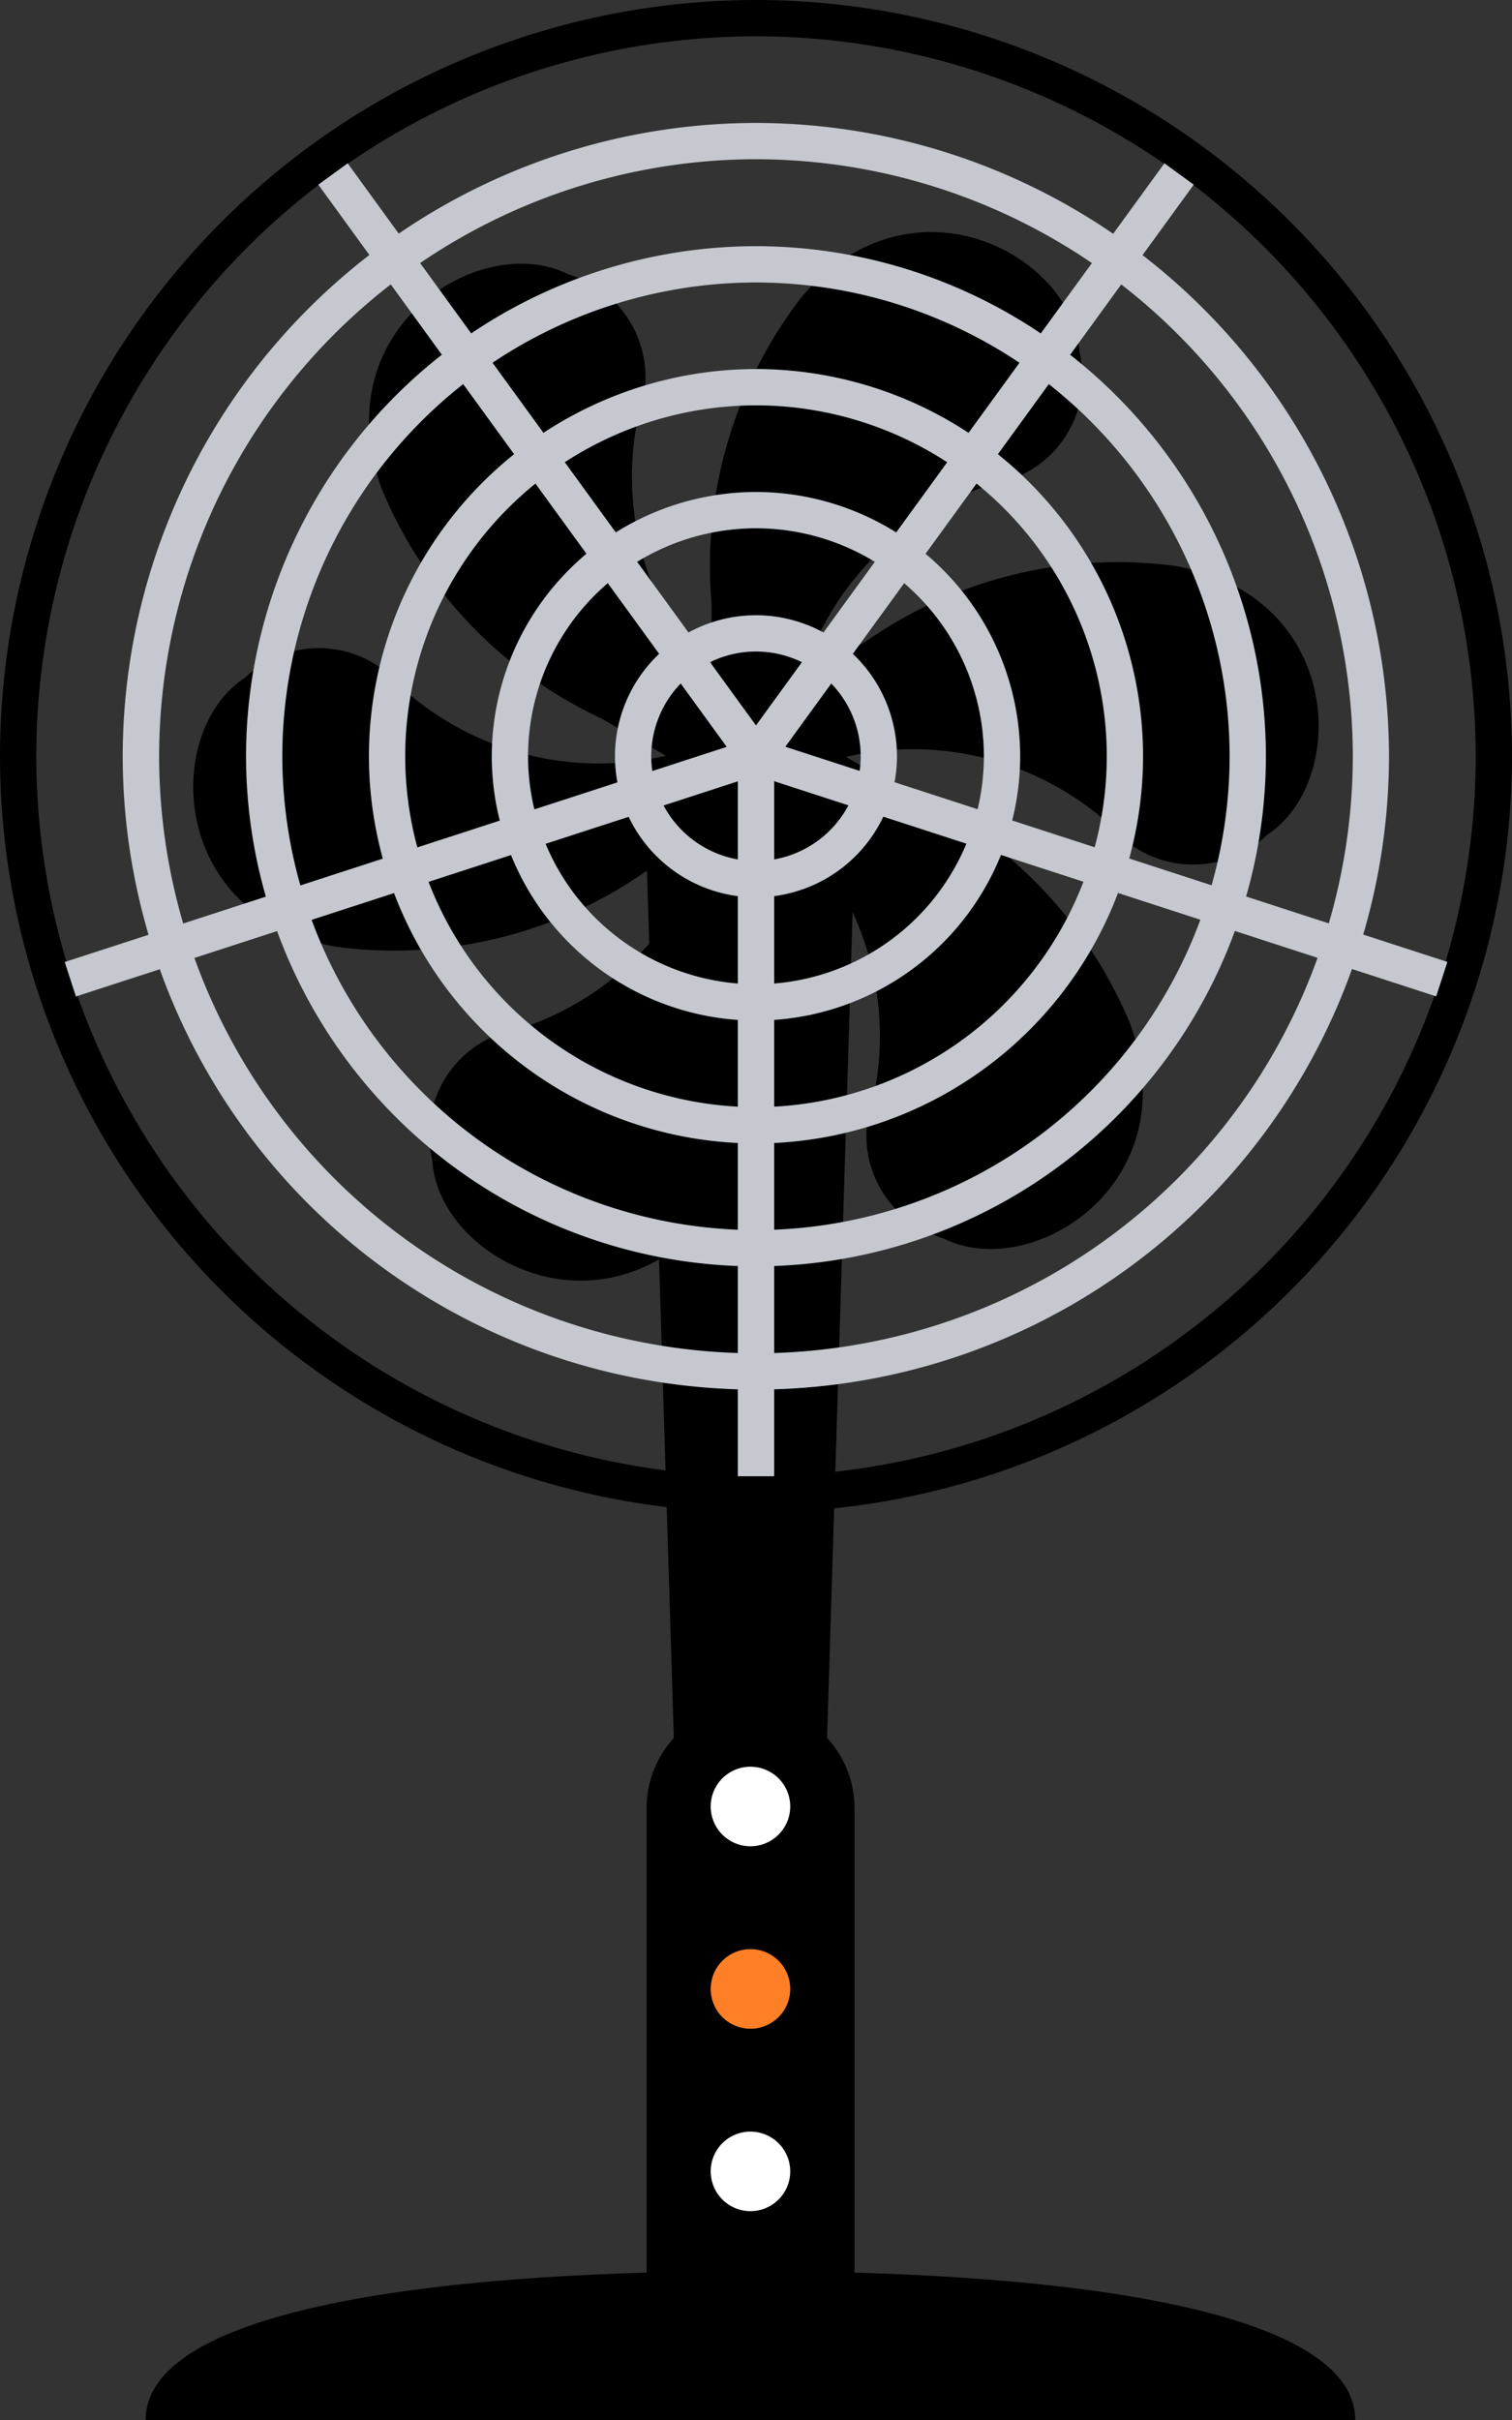 <svg xmlns="http://www.w3.org/2000/svg" width="25" height="40.001" viewBox="0 0 25 40.001"><rect x="0" y="0" width="25" height="40.001" fill="#333333" stroke="none"/><defs><style>.a{}.b{fill:#c5c8cf;}.c{fill:#fff;}.d{fill:#ff7f27;}</style></defs><g transform="translate(989.029 98.118)"><path class="a" d="M-975.436-66.728c0,.95-.236,1.72-1.185,1.72h0c-.95,0-1.184-.77-1.184-1.72L-978.34-84c0-.95.769-2.3,1.719-2.3h0c.949,0,1.719,1.354,1.719,2.3Z"/><path d="M-969.606-88.765a7.272,7.272,0,0,0-5.112,1.253l-1.055.61a4.858,4.858,0,0,1,3.151-3.216,1.77,1.77,0,0,0,1.444-2.166c-.091-1.625-2.8-3.069-4.616-.9a7.273,7.273,0,0,0-1.469,5.055v1.218a4.86,4.86,0,0,1-1.211-4.337,1.771,1.771,0,0,0-1.154-2.334c-1.452-.734-4.056.888-3.089,3.546a7.267,7.267,0,0,0,3.643,3.8l1.054.61a4.865,4.865,0,0,1-4.361-1.121,1.769,1.769,0,0,0-2.6-.167c-1.362.889-1.258,3.957,1.526,4.447a7.259,7.259,0,0,0,5.113-1.254l1.056-.609a4.862,4.862,0,0,1-3.152,3.216,1.771,1.771,0,0,0-1.444,2.167c.09,1.622,2.8,3.068,4.617.9a7.276,7.276,0,0,0,1.469-5.056v-1.218a4.867,4.867,0,0,1,1.21,4.337,1.771,1.771,0,0,0,1.153,2.334c1.452.734,4.057-.888,3.09-3.547a7.273,7.273,0,0,0-3.642-3.8l-1.055-.609a4.863,4.863,0,0,1,4.361,1.12,1.769,1.769,0,0,0,2.6.168C-966.718-85.207-966.82-88.275-969.606-88.765Z"/><path d="M-975.263-85.617a1.266,1.266,0,0,1-1.266,1.266,1.267,1.267,0,0,1-1.267-1.266,1.267,1.267,0,0,1,1.267-1.267A1.266,1.266,0,0,1-975.263-85.617Z"/><path class="b" d="M-976.529-75.149A10.48,10.48,0,0,1-987-85.618a10.48,10.48,0,0,1,10.469-10.468,10.48,10.48,0,0,1,10.468,10.468A10.48,10.48,0,0,1-976.529-75.149Zm0-20.337a9.88,9.88,0,0,0-9.869,9.868,9.88,9.88,0,0,0,9.869,9.869,9.88,9.88,0,0,0,9.868-9.869A9.879,9.879,0,0,0-976.529-95.486Z"/><path class="b" d="M-976.529-77.186a8.441,8.441,0,0,1-8.432-8.432,8.441,8.441,0,0,1,8.432-8.431,8.441,8.441,0,0,1,8.431,8.431A8.442,8.442,0,0,1-976.529-77.186Zm0-16.263a7.84,7.84,0,0,0-7.832,7.831,7.841,7.841,0,0,0,7.832,7.832,7.841,7.841,0,0,0,7.831-7.832A7.84,7.84,0,0,0-976.529-93.449Z"/><path class="b" d="M-976.529-79.218a6.407,6.407,0,0,1-6.4-6.4,6.407,6.407,0,0,1,6.4-6.4,6.407,6.407,0,0,1,6.4,6.4A6.407,6.407,0,0,1-976.529-79.218Zm0-12.2a5.806,5.806,0,0,0-5.8,5.8,5.806,5.806,0,0,0,5.8,5.8,5.807,5.807,0,0,0,5.8-5.8A5.807,5.807,0,0,0-976.529-91.418Z"/><path class="b" d="M-976.529-81.249a4.374,4.374,0,0,1-4.369-4.369,4.374,4.374,0,0,1,4.369-4.368,4.374,4.374,0,0,1,4.368,4.368A4.374,4.374,0,0,1-976.529-81.249Zm0-8.137a3.772,3.772,0,0,0-3.769,3.768,3.773,3.773,0,0,0,3.769,3.769,3.773,3.773,0,0,0,3.768-3.769A3.772,3.772,0,0,0-976.529-89.386Z"/><path class="b" d="M-976.529-83.286a2.334,2.334,0,0,1-2.332-2.332,2.334,2.334,0,0,1,2.332-2.331,2.334,2.334,0,0,1,2.331,2.331A2.334,2.334,0,0,1-976.529-83.286Zm0-4.063a1.733,1.733,0,0,0-1.732,1.731,1.734,1.734,0,0,0,1.732,1.732,1.734,1.734,0,0,0,1.731-1.732A1.733,1.733,0,0,0-976.529-87.349Z"/><path d="M-976.529-73.118a12.514,12.514,0,0,1-12.5-12.5,12.514,12.514,0,0,1,12.5-12.5,12.515,12.515,0,0,1,12.5,12.5A12.514,12.514,0,0,1-976.529-73.118Zm0-24.4a11.913,11.913,0,0,0-11.9,11.9,11.913,11.913,0,0,0,11.9,11.9,11.914,11.914,0,0,0,11.9-11.9A11.914,11.914,0,0,0-976.529-97.518Z"/><rect class="b" width="0.6" height="11.901" transform="translate(-976.829 -85.618)"/><rect class="b" width="0.599" height="11.923" transform="translate(-976.622 -85.333) rotate(-72)"/><rect class="b" width="11.897" height="0.6" transform="matrix(0.588, -0.809, 0.809, 0.588, -976.772, -85.794)"/><rect class="b" width="0.6" height="11.897" transform="translate(-983.766 -95.066) rotate(-36.004)"/><rect class="b" width="11.921" height="0.599" transform="matrix(0.951, -0.309, 0.309, 0.951, -987.959, -82.217)"/><path class="a" d="M-974.9-59.837a1.72,1.72,0,0,1-1.719,1.72h0a1.719,1.719,0,0,1-1.719-1.72v-8.392a1.718,1.718,0,0,1,1.719-1.719h0a1.719,1.719,0,0,1,1.719,1.719Z"/><path d="M-976.621-60.578c-5.522,0-10,.693-10,2.461h20C-966.621-59.885-971.1-60.578-976.621-60.578Z"/><path class="c" d="M-975.963-68.259a.659.659,0,0,1-.658.658.658.658,0,0,1-.657-.658.657.657,0,0,1,.657-.657A.658.658,0,0,1-975.963-68.259Z"/><path class="d" d="M-975.963-65.243a.658.658,0,0,1-.658.658.658.658,0,0,1-.657-.658.658.658,0,0,1,.657-.658A.658.658,0,0,1-975.963-65.243Z"/><path class="c" d="M-975.963-62.228a.658.658,0,0,1-.658.658.658.658,0,0,1-.657-.658.657.657,0,0,1,.657-.657A.658.658,0,0,1-975.963-62.228Z"/></g></svg>